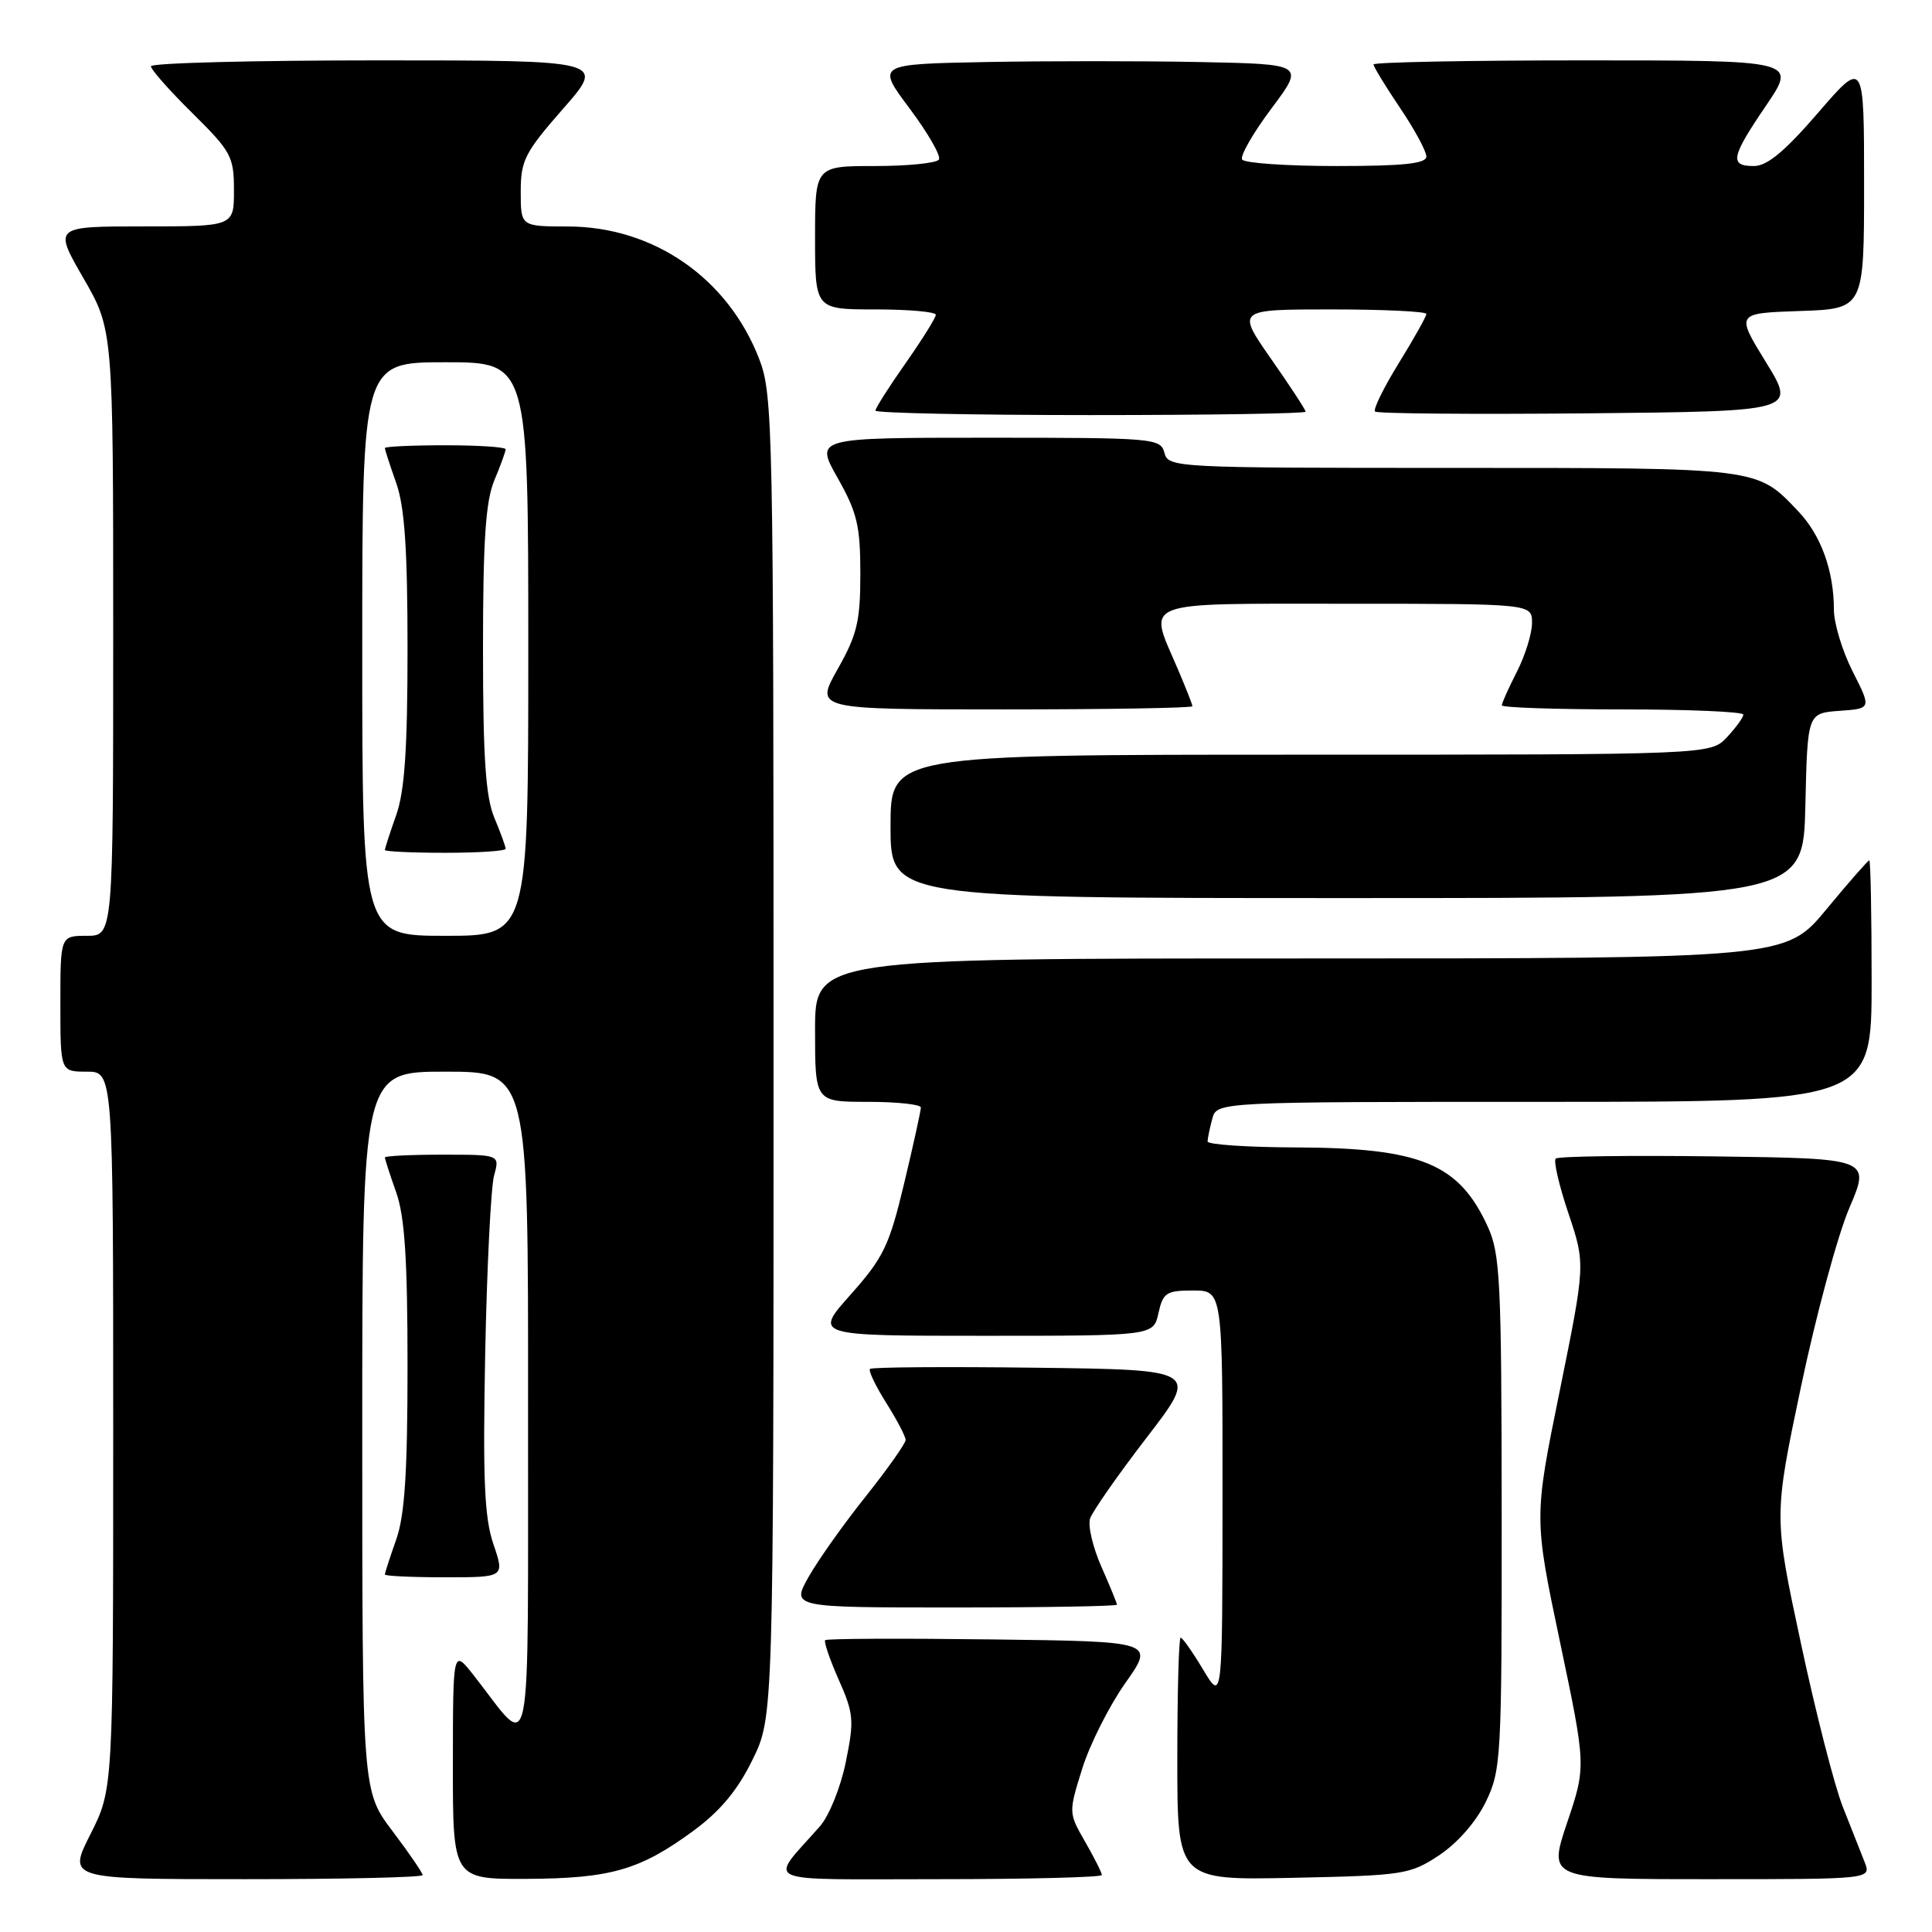 <?xml version="1.0" encoding="UTF-8" standalone="no"?>
<!DOCTYPE svg PUBLIC "-//W3C//DTD SVG 1.1//EN" "http://www.w3.org/Graphics/SVG/1.1/DTD/svg11.dtd" >
<svg xmlns="http://www.w3.org/2000/svg" xmlns:xlink="http://www.w3.org/1999/xlink" version="1.1" viewBox="0 0 256 256">
 <g >
 <path fill="currentColor"
d=" M 56.00 248.46 C 56.00 248.16 54.20 245.53 52.00 242.62 C 48.00 237.32 48.00 237.32 48.00 189.66 C 48.00 142.00 48.00 142.00 59.00 142.00 C 70.00 142.00 70.00 142.00 69.97 186.25 C 69.93 235.85 70.70 232.07 62.76 221.98 C 60.02 218.50 60.02 218.50 60.01 233.75 C 60.00 249.00 60.00 249.00 69.75 248.96 C 80.91 248.91 84.80 247.79 91.87 242.60 C 95.43 239.98 97.72 237.24 99.70 233.20 C 102.50 227.50 102.50 227.50 102.50 140.00 C 102.50 56.57 102.41 52.27 100.61 47.60 C 96.47 36.86 86.62 30.03 75.25 30.01 C 69.00 30.00 69.00 30.00 69.00 25.40 C 69.00 21.25 69.54 20.20 74.62 14.40 C 80.24 8.00 80.24 8.00 50.12 8.00 C 33.55 8.00 20.00 8.35 20.00 8.78 C 20.00 9.22 22.47 12.01 25.50 15.00 C 30.64 20.08 31.00 20.74 31.00 25.22 C 31.00 30.00 31.00 30.00 19.05 30.00 C 7.10 30.00 7.10 30.00 11.05 36.85 C 15.00 43.70 15.00 43.70 15.00 83.85 C 15.00 124.00 15.00 124.00 11.50 124.00 C 8.00 124.00 8.00 124.00 8.00 133.00 C 8.00 142.00 8.00 142.00 11.50 142.00 C 15.00 142.00 15.00 142.00 15.00 189.53 C 15.00 237.06 15.00 237.06 11.99 243.03 C 8.97 249.00 8.97 249.00 32.49 249.00 C 45.42 249.00 56.00 248.76 56.00 248.46 Z  M 146.00 248.45 C 146.00 248.14 145.00 246.16 143.79 244.05 C 141.58 240.21 141.58 240.19 143.40 234.35 C 144.41 231.13 146.98 226.03 149.12 223.00 C 153.00 217.50 153.00 217.50 131.35 217.23 C 119.45 217.08 109.54 217.12 109.34 217.33 C 109.14 217.53 109.95 219.89 111.14 222.58 C 113.13 227.07 113.20 227.96 112.07 233.49 C 111.40 236.80 109.86 240.62 108.64 242.00 C 101.81 249.76 100.12 249.00 124.35 249.00 C 136.26 249.00 146.00 248.75 146.00 248.45 Z  M 190.71 245.82 C 193.14 244.20 195.60 241.39 196.88 238.75 C 198.91 234.55 199.00 232.99 198.98 200.43 C 198.96 169.65 198.79 166.13 197.12 162.50 C 193.30 154.18 188.26 152.11 171.75 152.04 C 165.29 152.02 160.01 151.66 160.01 151.25 C 160.02 150.84 160.30 149.49 160.63 148.25 C 161.23 146.00 161.23 146.00 204.62 146.00 C 248.00 146.00 248.00 146.00 248.00 130.00 C 248.00 121.20 247.86 114.00 247.69 114.00 C 247.52 114.00 244.96 116.92 242.00 120.50 C 236.62 127.00 236.62 127.00 172.31 127.00 C 108.00 127.00 108.00 127.00 108.00 136.50 C 108.00 146.00 108.00 146.00 115.00 146.00 C 118.85 146.00 122.01 146.34 122.02 146.75 C 122.02 147.16 121.03 151.68 119.81 156.78 C 117.83 165.07 117.07 166.64 112.72 171.53 C 107.84 177.00 107.84 177.00 130.34 177.00 C 152.84 177.00 152.84 177.00 153.50 174.00 C 154.10 171.29 154.54 171.00 158.08 171.00 C 162.00 171.00 162.00 171.00 161.99 198.25 C 161.98 225.50 161.98 225.50 159.43 221.25 C 158.03 218.91 156.69 217.00 156.44 217.00 C 156.20 217.00 156.00 224.23 156.00 233.07 C 156.00 249.14 156.00 249.14 171.33 248.82 C 186.02 248.51 186.82 248.39 190.71 245.82 Z  M 247.08 246.75 C 246.60 245.51 245.30 242.22 244.19 239.44 C 243.08 236.65 240.57 226.85 238.61 217.65 C 235.03 200.92 235.03 200.92 238.63 183.79 C 240.61 174.37 243.49 163.70 245.04 160.08 C 247.85 153.50 247.85 153.50 227.28 153.23 C 215.96 153.08 206.45 153.21 206.14 153.52 C 205.83 153.84 206.59 157.11 207.83 160.79 C 210.08 167.50 210.08 167.50 206.67 184.31 C 203.25 201.12 203.25 201.12 206.71 217.58 C 210.17 234.05 210.17 234.05 207.65 241.52 C 205.14 249.00 205.14 249.00 226.54 249.00 C 247.95 249.00 247.95 249.00 247.08 246.75 Z  M 148.00 212.63 C 148.00 212.42 147.07 210.16 145.94 207.60 C 144.81 205.04 144.13 202.17 144.44 201.22 C 144.75 200.28 148.12 195.45 151.93 190.50 C 158.85 181.50 158.85 181.50 137.28 181.23 C 125.41 181.08 115.52 181.15 115.28 181.39 C 115.05 181.62 116.01 183.64 117.43 185.89 C 118.84 188.13 120.00 190.34 120.00 190.80 C 120.00 191.26 117.61 194.64 114.70 198.30 C 111.78 201.95 108.38 206.76 107.13 208.97 C 104.87 213.00 104.87 213.00 126.44 213.00 C 138.30 213.00 148.00 212.83 148.00 212.63 Z  M 65.38 204.61 C 64.18 201.09 63.97 196.07 64.29 179.36 C 64.52 167.89 65.05 157.26 65.47 155.75 C 66.23 153.00 66.23 153.00 58.62 153.00 C 54.43 153.00 51.00 153.17 51.00 153.37 C 51.00 153.58 51.67 155.66 52.50 158.00 C 53.63 161.20 54.00 166.89 54.00 181.00 C 54.00 195.11 53.63 200.80 52.50 204.00 C 51.67 206.34 51.00 208.42 51.00 208.63 C 51.00 208.83 54.57 209.00 58.94 209.00 C 66.88 209.00 66.88 209.00 65.38 204.61 Z  M 239.22 106.75 C 239.50 94.50 239.50 94.50 243.74 94.19 C 247.98 93.89 247.98 93.89 245.49 88.98 C 244.12 86.28 243.00 82.59 243.00 80.78 C 243.00 75.63 241.29 70.91 238.27 67.74 C 232.75 61.93 233.35 62.00 192.46 62.00 C 155.65 62.00 154.80 61.96 154.29 60.00 C 153.79 58.07 152.93 58.00 130.87 58.00 C 107.98 58.00 107.98 58.00 110.99 63.33 C 113.58 67.91 114.00 69.69 114.00 76.00 C 114.00 82.31 113.58 84.09 110.99 88.67 C 107.98 94.00 107.98 94.00 132.99 94.00 C 146.75 94.00 158.00 93.81 158.00 93.58 C 158.00 93.35 157.10 91.07 156.00 88.50 C 152.12 79.45 150.66 80.00 178.50 80.00 C 203.00 80.00 203.00 80.00 203.00 82.54 C 203.00 83.94 202.10 86.84 201.00 89.00 C 199.90 91.16 199.00 93.16 199.00 93.46 C 199.00 93.76 206.20 94.00 215.00 94.00 C 223.80 94.00 231.00 94.31 231.00 94.69 C 231.00 95.06 230.02 96.41 228.83 97.69 C 226.65 100.00 226.65 100.00 172.33 100.00 C 118.00 100.00 118.00 100.00 118.00 109.50 C 118.00 119.00 118.00 119.00 178.47 119.00 C 238.94 119.00 238.94 119.00 239.22 106.75 Z  M 173.00 54.55 C 173.00 54.30 170.94 51.15 168.42 47.55 C 163.85 41.00 163.85 41.00 176.42 41.00 C 183.34 41.00 189.00 41.27 189.00 41.60 C 189.00 41.93 187.36 44.86 185.35 48.11 C 183.34 51.37 181.92 54.26 182.20 54.53 C 182.47 54.81 195.14 54.91 210.35 54.77 C 238.00 54.50 238.00 54.50 234.00 48.00 C 230.00 41.50 230.00 41.50 238.50 41.21 C 247.00 40.92 247.00 40.92 247.00 24.40 C 247.00 7.89 247.00 7.89 240.91 14.94 C 236.50 20.05 234.16 22.00 232.41 22.00 C 229.12 22.00 229.35 20.84 234.04 13.95 C 238.07 8.00 238.07 8.00 210.04 8.00 C 194.62 8.00 182.00 8.24 182.00 8.54 C 182.00 8.84 183.57 11.42 185.50 14.28 C 187.43 17.13 189.00 20.04 189.00 20.74 C 189.00 21.68 186.01 22.00 177.06 22.00 C 170.49 22.00 164.88 21.61 164.59 21.14 C 164.29 20.66 166.04 17.63 168.46 14.39 C 172.87 8.50 172.87 8.50 158.99 8.22 C 151.36 8.07 138.60 8.07 130.63 8.22 C 116.13 8.50 116.13 8.50 120.54 14.39 C 122.96 17.63 124.71 20.66 124.41 21.14 C 124.12 21.61 120.31 22.00 115.94 22.00 C 108.00 22.00 108.00 22.00 108.00 31.50 C 108.00 41.00 108.00 41.00 116.00 41.00 C 120.40 41.00 124.00 41.32 124.00 41.71 C 124.00 42.10 122.20 44.98 120.00 48.12 C 117.80 51.25 116.00 54.08 116.00 54.41 C 116.00 54.73 128.82 55.00 144.50 55.00 C 160.18 55.00 173.00 54.80 173.00 54.55 Z  M 48.00 86.00 C 48.00 48.00 48.00 48.00 59.00 48.00 C 70.00 48.00 70.00 48.00 70.00 86.00 C 70.00 124.00 70.00 124.00 59.00 124.00 C 48.00 124.00 48.00 124.00 48.00 86.00 Z  M 67.00 112.47 C 67.00 112.18 66.33 110.32 65.50 108.35 C 64.35 105.59 64.00 100.41 64.00 86.00 C 64.00 71.59 64.35 66.41 65.50 63.65 C 66.33 61.68 67.00 59.82 67.00 59.53 C 67.00 59.24 63.40 59.00 59.00 59.00 C 54.60 59.00 51.00 59.17 51.00 59.37 C 51.00 59.58 51.67 61.66 52.50 64.00 C 53.62 67.17 54.00 72.78 54.00 86.00 C 54.00 99.22 53.62 104.83 52.50 108.00 C 51.67 110.34 51.00 112.42 51.00 112.63 C 51.00 112.83 54.60 113.00 59.00 113.00 C 63.40 113.00 67.00 112.76 67.00 112.47 Z "/>
</g>
</svg>
